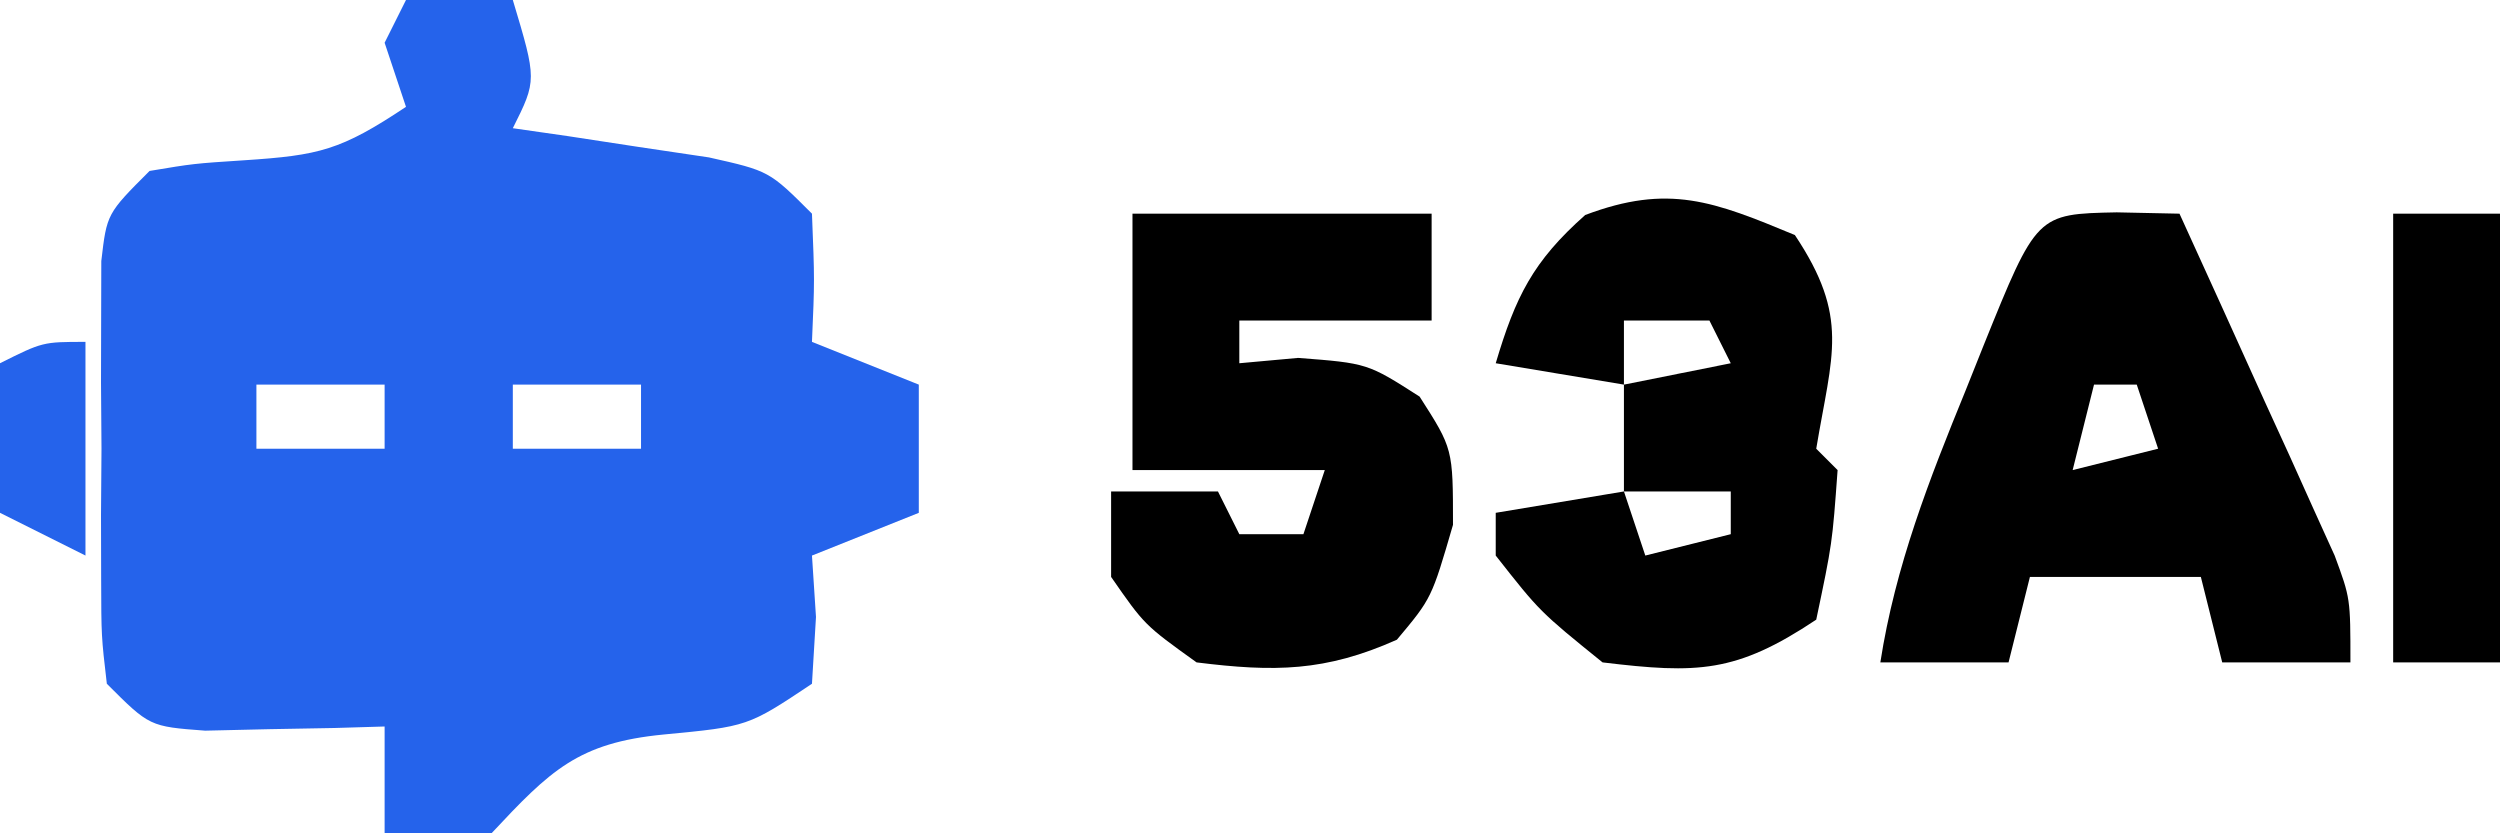 <?xml version="1.0" encoding="UTF-8"?>
<svg version="1.1" xmlns="http://www.w3.org/2000/svg" width="117" height="39">
<path d="M0 0 C1.65 0 3.3 0 5 0 C6.125 3.75 6.125 3.75 5 6 C5.843 6.121 6.686 6.242 7.555 6.367 C9.198 6.619 9.198 6.619 10.875 6.875 C11.966 7.037 13.056 7.2 14.18 7.367 C17 8 17 8 19 10 C19.125 13.125 19.125 13.125 19 16 C21.475 16.99 21.475 16.99 24 18 C24 19.98 24 21.96 24 24 C22.35 24.66 20.7 25.32 19 26 C19.062 26.949 19.124 27.898 19.188 28.875 C19.095 30.422 19.095 30.422 19 32 C16 34 16 34 12.062 34.375 C8.052 34.763 6.755 36.055 4 39 C1.25 39.25 1.25 39.25 -1 39 C-1 37.35 -1 35.7 -1 34 C-2.156 34.035 -2.156 34.035 -3.336 34.07 C-4.339 34.088 -5.342 34.106 -6.375 34.125 C-7.373 34.148 -8.37 34.171 -9.398 34.195 C-12 34 -12 34 -14 32 C-14.259 29.785 -14.259 29.785 -14.266 27.062 C-14.268 26.085 -14.271 25.108 -14.273 24.102 C-14.266 23.078 -14.258 22.055 -14.25 21 C-14.258 19.976 -14.265 18.953 -14.273 17.898 C-14.271 16.921 -14.268 15.944 -14.266 14.938 C-14.263 14.039 -14.261 13.141 -14.259 12.215 C-14 10 -14 10 -12 8 C-9.941 7.656 -9.941 7.656 -7.562 7.5 C-4.062 7.269 -3.058 7.038 0 5 C-0.33 4.01 -0.66 3.02 -1 2 C-0.67 1.34 -0.34 0.68 0 0 Z M-7 18 C-7 18.99 -7 19.98 -7 21 C-5.02 21 -3.04 21 -1 21 C-1 20.01 -1 19.02 -1 18 C-2.98 18 -4.96 18 -7 18 Z M5 18 C5 18.99 5 19.98 5 21 C6.98 21 8.96 21 11 21 C11 20.01 11 19.02 11 18 C9.02 18 7.04 18 5 18 Z " fill="#2563EB" transform="translate(19,0)"/>
<path d="M0 0 C1.454 0.031 1.454 0.031 2.938 0.062 C4.28 2.996 5.61 5.935 6.938 8.875 C7.319 9.708 7.701 10.542 8.094 11.4 C8.455 12.203 8.816 13.005 9.188 13.832 C9.523 14.57 9.858 15.309 10.203 16.07 C10.938 18.062 10.938 18.062 10.938 21.062 C8.957 21.062 6.978 21.062 4.938 21.062 C4.607 19.742 4.277 18.422 3.938 17.062 C1.298 17.062 -1.343 17.062 -4.062 17.062 C-4.393 18.383 -4.723 19.703 -5.062 21.062 C-7.043 21.062 -9.023 21.062 -11.062 21.062 C-10.364 16.56 -8.776 12.507 -7.062 8.312 C-6.653 7.286 -6.653 7.286 -6.234 6.238 C-3.745 0.076 -3.745 0.076 0 0 Z M-1.062 8.062 C-1.393 9.383 -1.722 10.703 -2.062 12.062 C-0.743 11.732 0.578 11.402 1.938 11.062 C1.607 10.072 1.278 9.082 0.938 8.062 C0.278 8.062 -0.383 8.062 -1.062 8.062 Z " fill="#000000" transform="translate(99.062,9.938)"/>
<path d="M0 0 C4.62 0 9.24 0 14 0 C14 1.65 14 3.3 14 5 C11.03 5 8.06 5 5 5 C5 5.66 5 6.32 5 7 C5.907 6.918 6.815 6.835 7.75 6.75 C11 7 11 7 13.438 8.562 C15 11 15 11 15 14.562 C14 18 14 18 12.375 19.938 C9.023 21.437 6.63 21.454 3 21 C0.562 19.25 0.562 19.25 -1 17 C-1 15.68 -1 14.36 -1 13 C0.65 13 2.3 13 4 13 C4.33 13.66 4.66 14.32 5 15 C5.99 15 6.98 15 8 15 C8.33 14.01 8.66 13.02 9 12 C6.03 12 3.06 12 0 12 C0 8.04 0 4.08 0 0 Z " fill="#000000" transform="translate(53,10)"/>
<path d="M0 0 C2.575 3.863 1.74 5.56 1 10 C1.33 10.33 1.66 10.66 2 11 C1.75 14.438 1.75 14.438 1 18 C-2.75 20.5 -4.559 20.536 -9 20 C-11.938 17.625 -11.938 17.625 -14 15 C-14 14.34 -14 13.68 -14 13 C-12.02 12.67 -10.04 12.34 -8 12 C-8 10.35 -8 8.7 -8 7 C-10.97 6.505 -10.97 6.505 -14 6 C-13.076 2.892 -12.262 1.232 -9.812 -0.938 C-5.901 -2.415 -3.795 -1.575 0 0 Z M-8 4 C-8 4.99 -8 5.98 -8 7 C-6.35 6.67 -4.7 6.34 -3 6 C-3.33 5.34 -3.66 4.68 -4 4 C-5.32 4 -6.64 4 -8 4 Z M-8 12 C-7.67 12.99 -7.34 13.98 -7 15 C-5.68 14.67 -4.36 14.34 -3 14 C-3 13.34 -3 12.68 -3 12 C-4.65 12 -6.3 12 -8 12 Z " fill="#000000" transform="translate(84,11)"/>
<path d="M0 0 C1.65 0 3.3 0 5 0 C5 6.93 5 13.86 5 21 C3.35 21 1.7 21 0 21 C0 14.07 0 7.14 0 0 Z " fill="#000000" transform="translate(112,10)"/>
<path d="M0 0 C0 3.3 0 6.6 0 10 C-1.32 9.34 -2.64 8.68 -4 8 C-4 5.69 -4 3.38 -4 1 C-2 0 -2 0 0 0 Z " fill="#2563EB" transform="translate(4,16)"/>
<path d="M0 0 C4 1 4 1 4 1 Z " fill="#2563EB" transform="translate(25,19)"/>
<path d="M0 0 C4 1 4 1 4 1 Z " fill="#2563EB" transform="translate(13,19)"/>
</svg>
